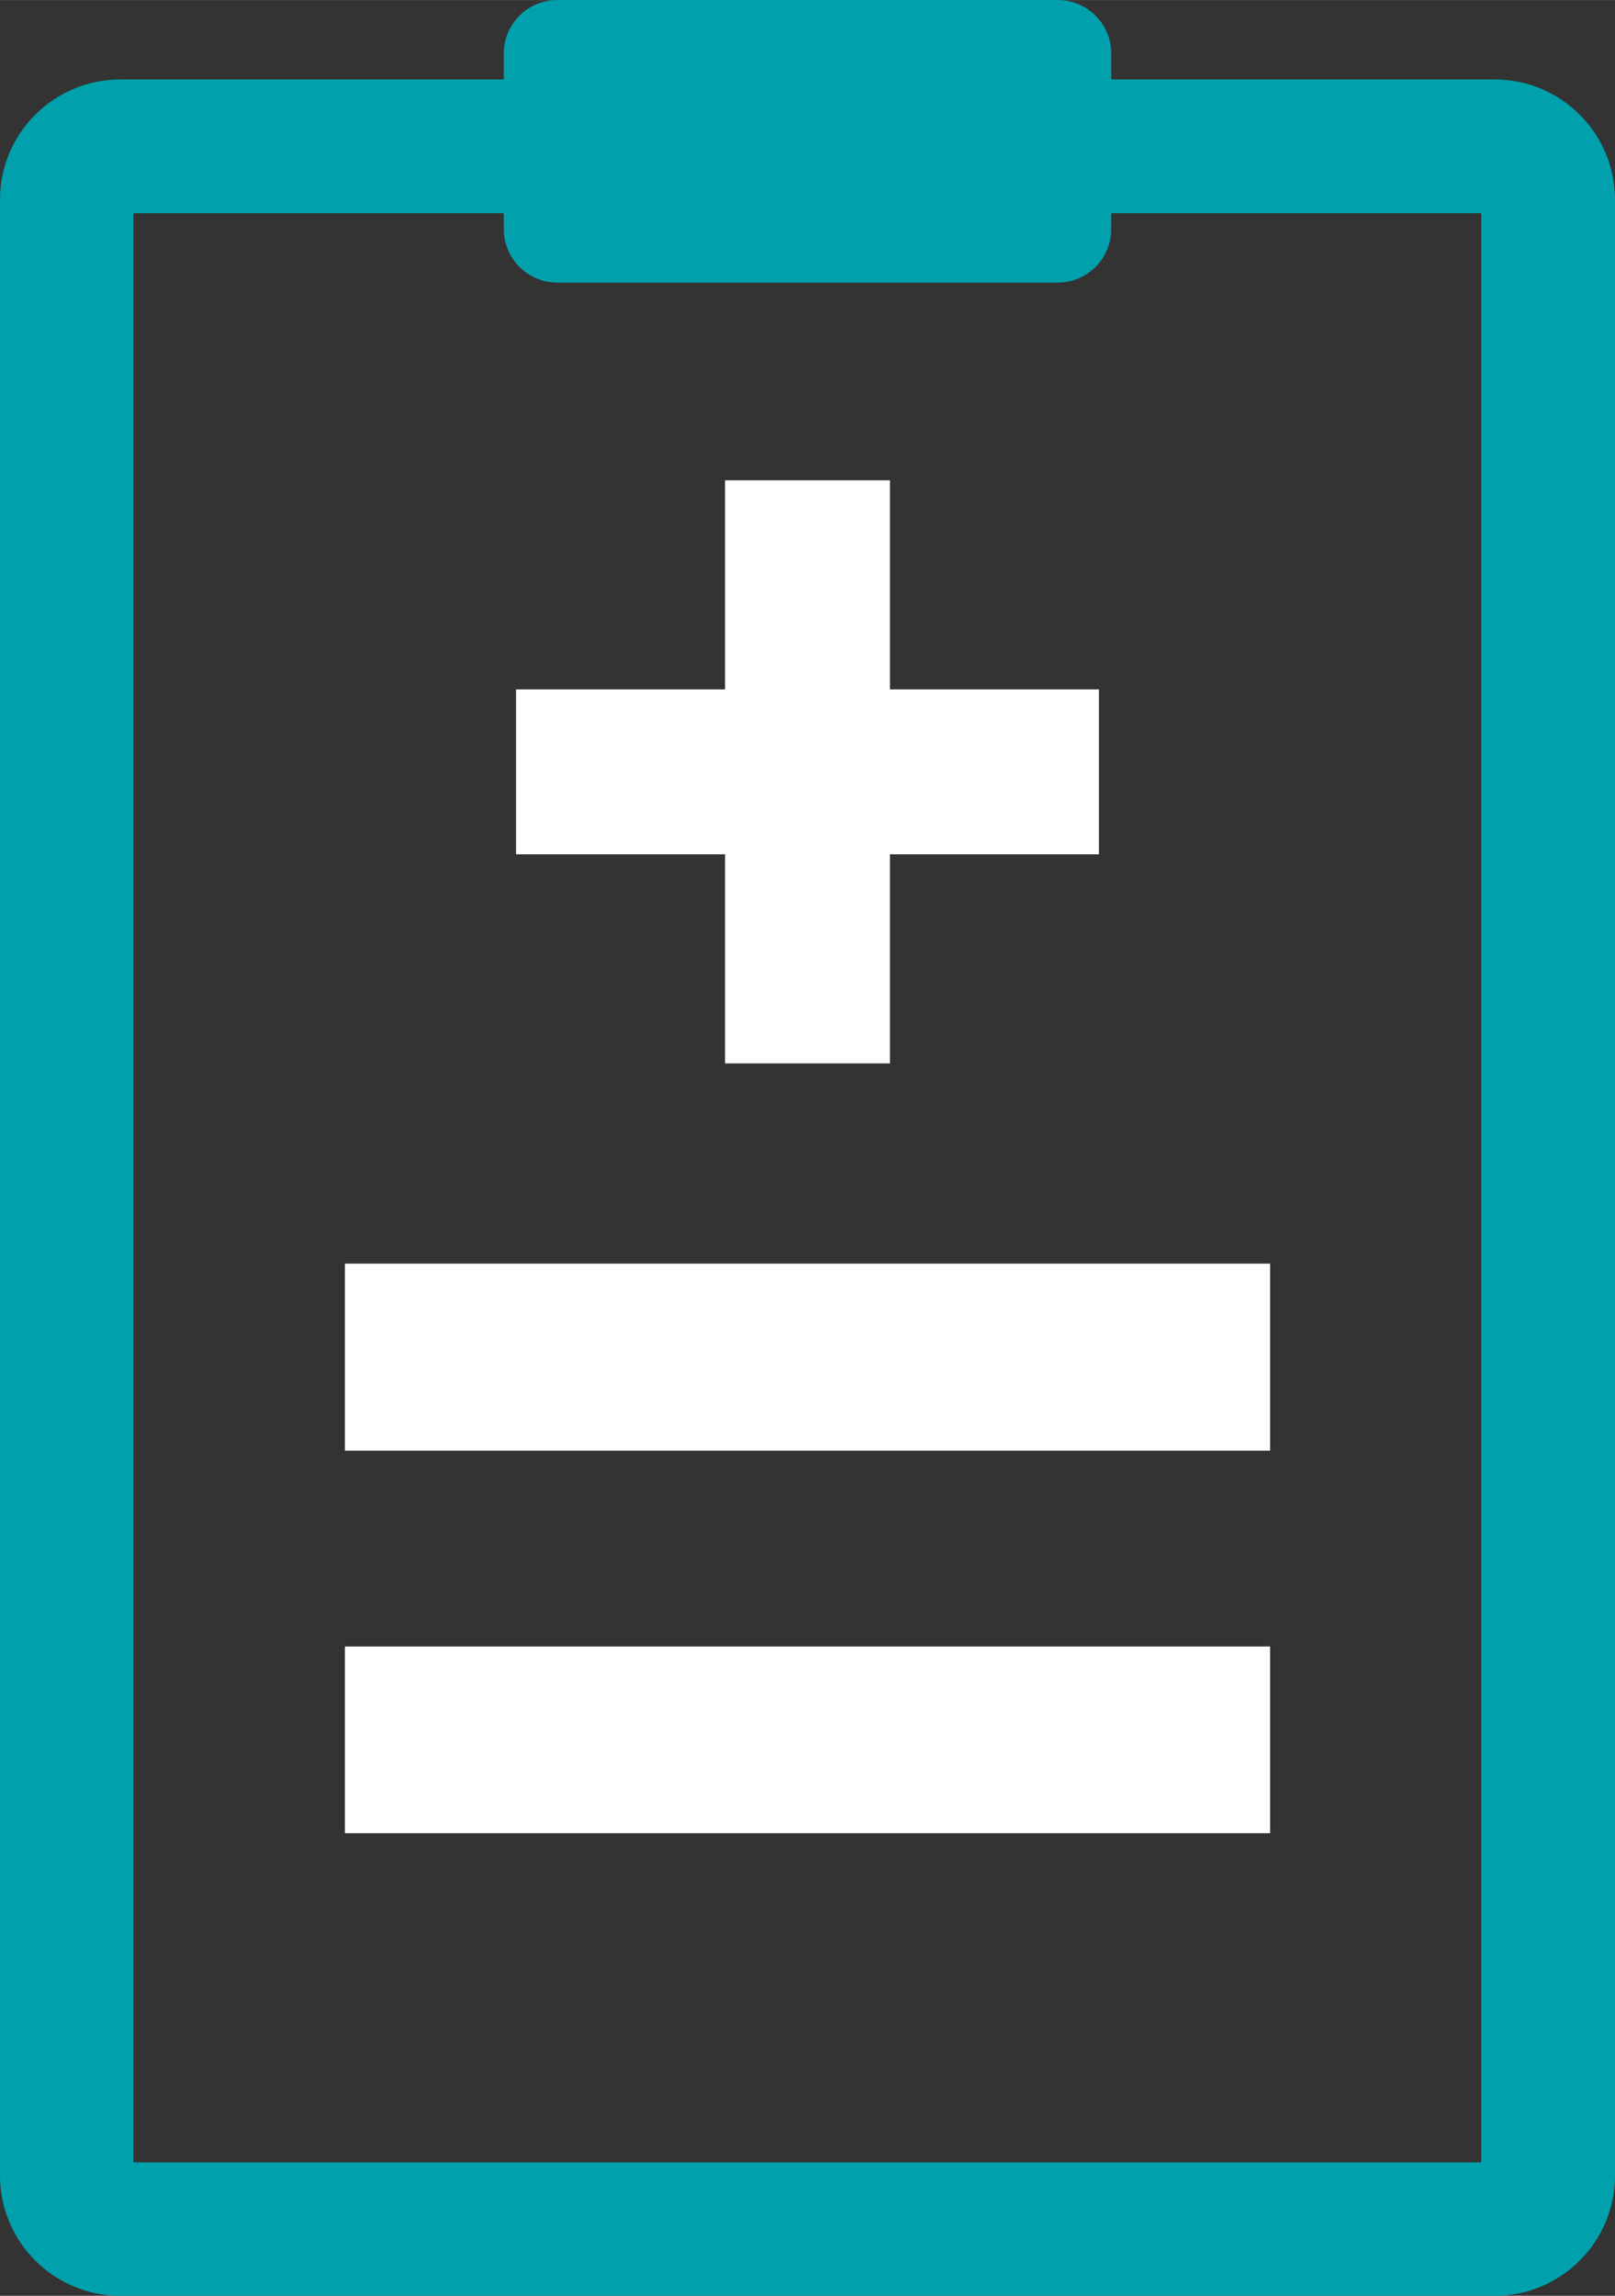 <?xml version="1.0" encoding="UTF-8"?>
<!DOCTYPE svg PUBLIC "-//W3C//DTD SVG 1.1//EN" "http://www.w3.org/Graphics/SVG/1.1/DTD/svg11.dtd">
<!-- Creator: CorelDRAW X8 -->
<svg xmlns="http://www.w3.org/2000/svg" xml:space="preserve" width="1.451in" height="2.062in" version="1.1" style="shape-rendering:geometricPrecision; text-rendering:geometricPrecision; image-rendering:optimizeQuality; fill-rule:evenodd; clip-rule:evenodd"
viewBox="0 0 5123 7280"
 xmlns:xlink="http://www.w3.org/1999/xlink">
 <rect x="0" y="0" width="5123" height="7280" fill="#333333" stroke="none"/>
 <defs>
  <style type="text/css">
   <![CDATA[
    .fil1 {fill:#00A1AC;fill-rule:nonzero}
    .fil0 {fill:white;fill-rule:nonzero}
   ]]>
  </style>
 </defs>
 <g id="Object">

  <polygon class="fil0" points="1094,4007 4029,4007 4029,4600 1094,4600 "/>
  <path class="fil1" d="M4742 252l-1217 0 0 -83c0,-93 -76,-169 -170,-169l-1587 0c-94,0 -170,76 -170,169l0 83 -1217 0c-210,0 -381,171 -381,381l0 6266c0,210 171,381 381,381l4361 0c210,0 381,-171 381,-381l0 -6266c0,-210 -171,-381 -381,-381zm-43 6605l0 0 -4276 0 0 -6181 1175 0 0 50c0,94 76,170 170,170l1587 0c94,0 170,-76 170,-170l0 -50 1174 0 0 6181z"/>
  <polygon class="fil0" points="1094,5221 4029,5221 4029,5813 1094,5813 "/>
  <polygon class="fil0" points="2300,3372 2823,3372 2823,2709 3486,2709 3486,2186 2823,2186 2823,1523 2300,1523 2300,2186 1637,2186 1637,2709 2300,2709 "/>
 </g>
</svg>

